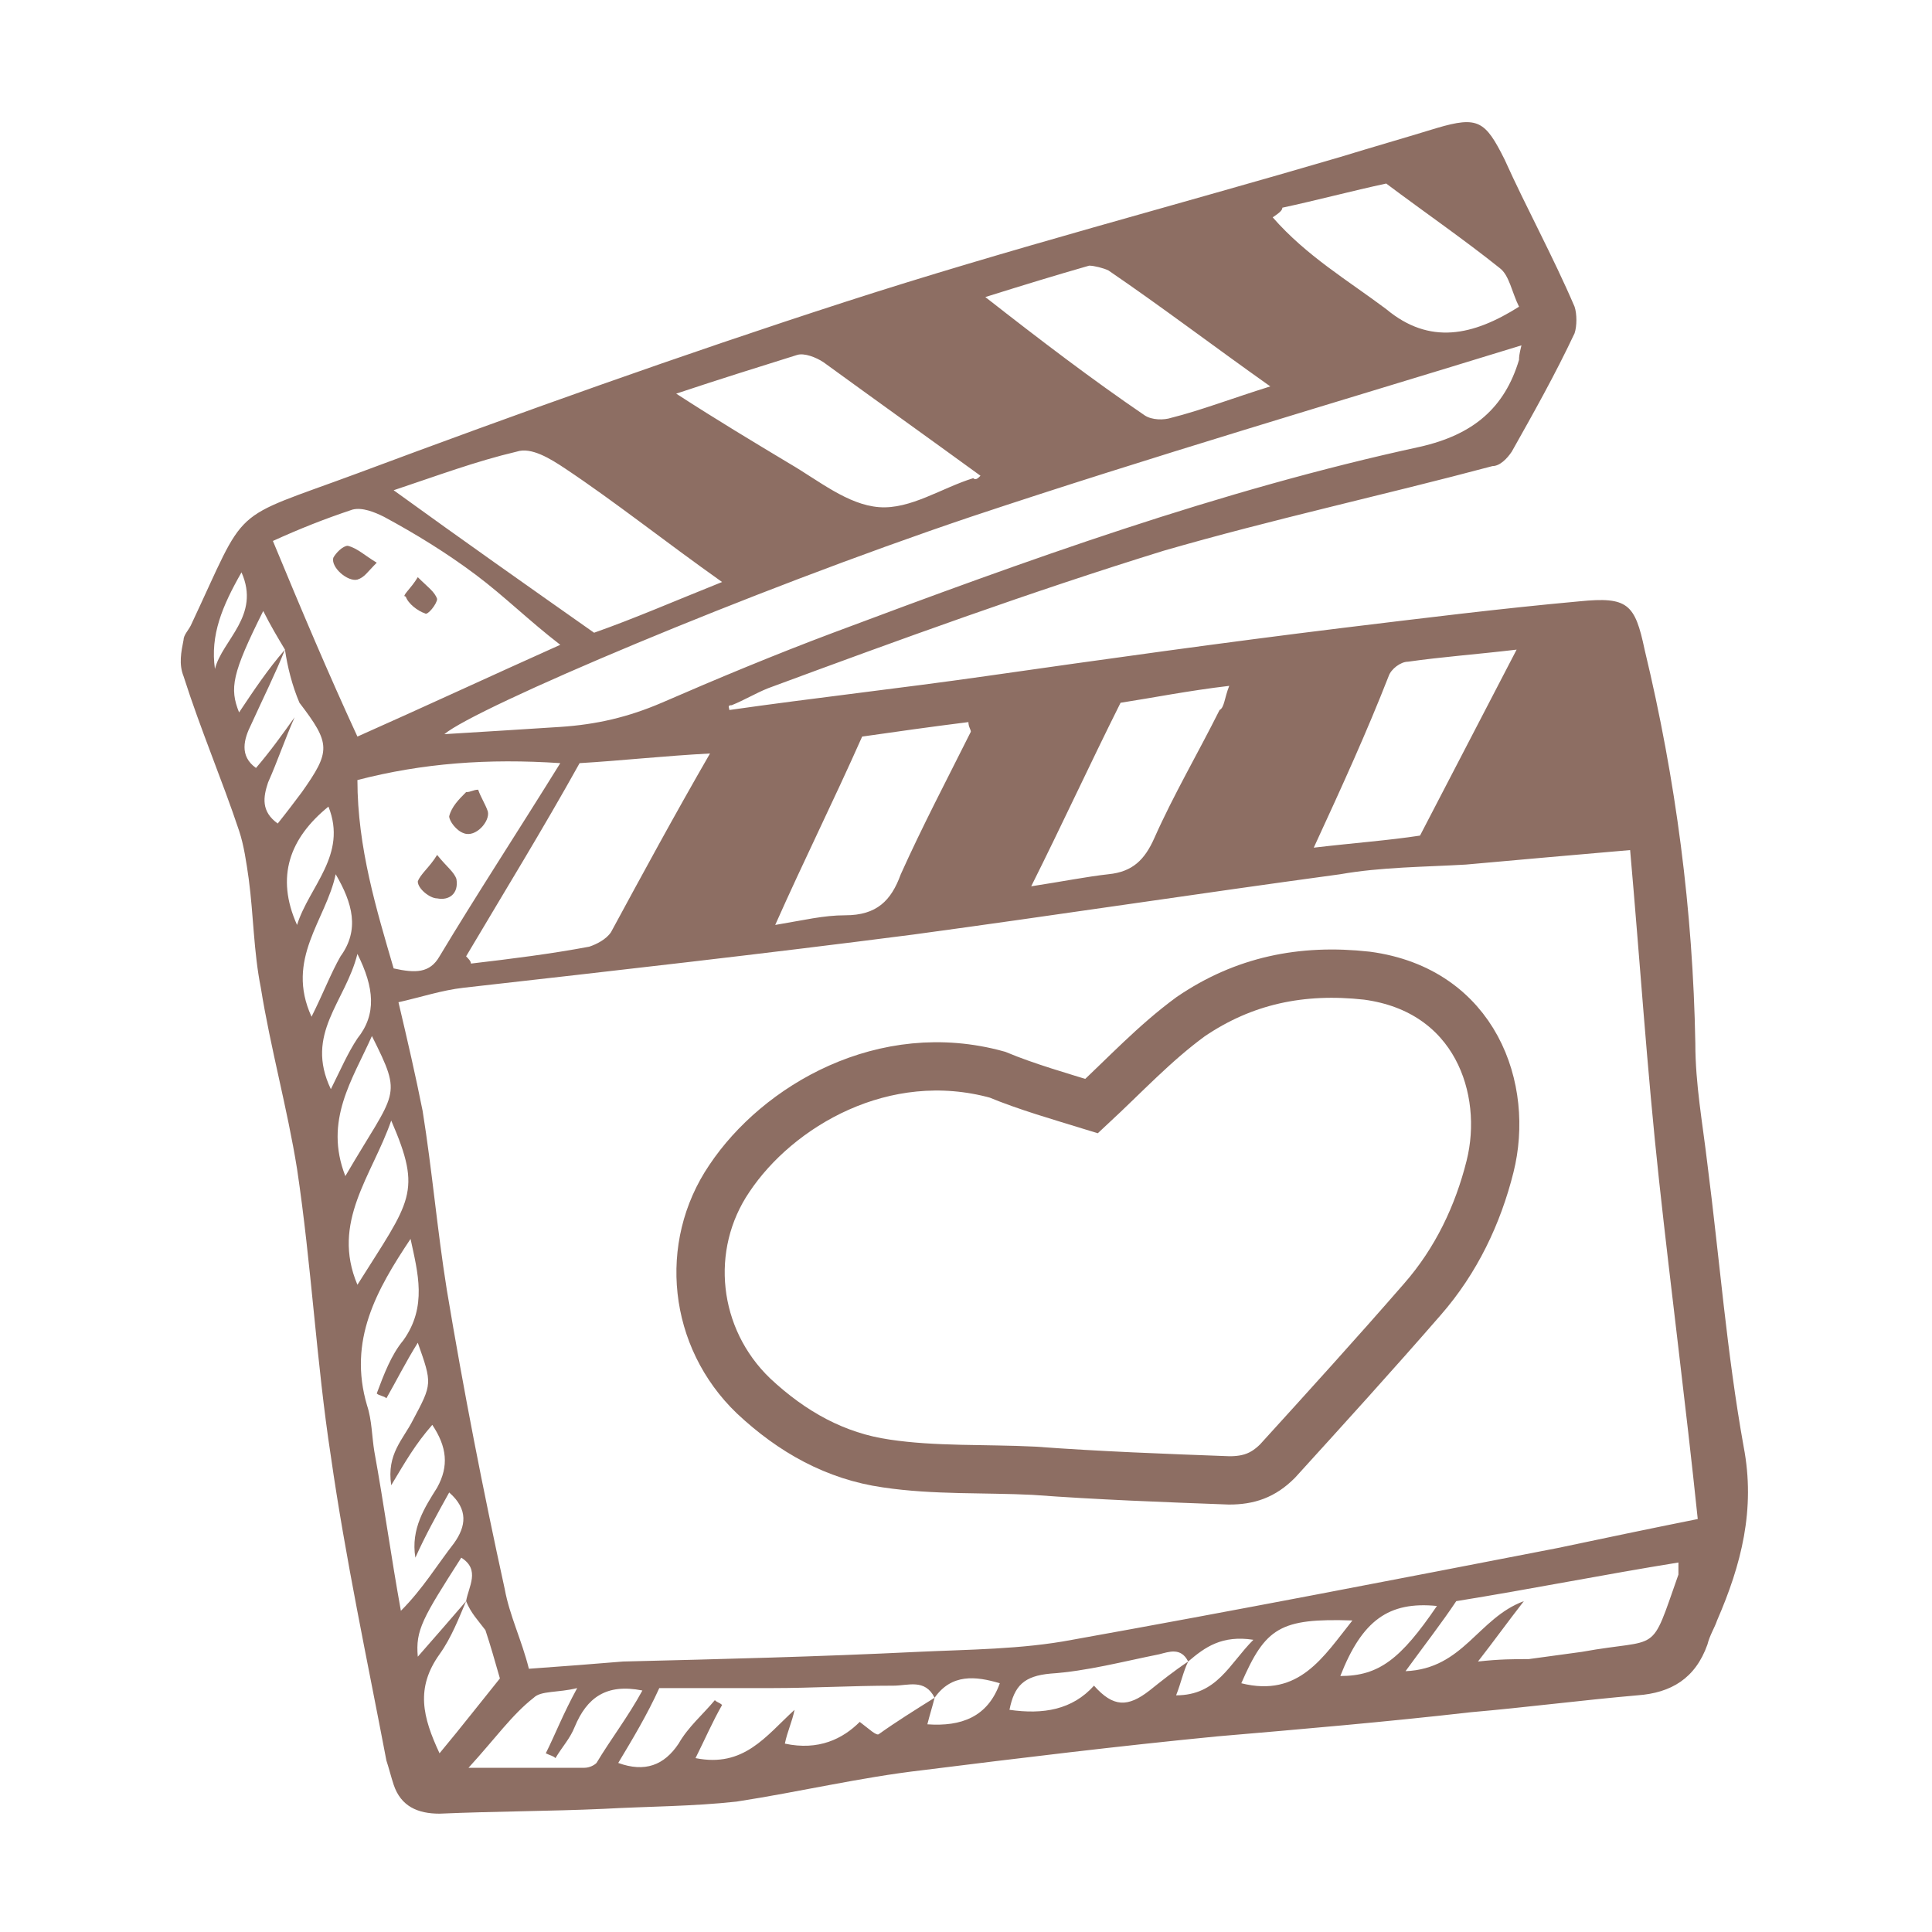 <?xml version="1.0" encoding="utf-8"?>
<!-- Generator: Adobe Illustrator 18.0.0, SVG Export Plug-In . SVG Version: 6.00 Build 0)  -->
<!DOCTYPE svg PUBLIC "-//W3C//DTD SVG 1.1//EN" "http://www.w3.org/Graphics/SVG/1.1/DTD/svg11.dtd">
<svg version="1.1" id="Layer_1" xmlns="http://www.w3.org/2000/svg" xmlns:xlink="http://www.w3.org/1999/xlink" x="0px" y="0px"
	 viewBox="0 0 80 80" enable-background="new 0 0 80 80" xml:space="preserve">
<g>
	<path fill="#8D6E63" d="M30.2,29.4c3.5-0.5,7.1-0.9,10.6-1.4c4.9-0.7,9.9-1.4,14.8-2c3.3-0.4,6.5-0.8,9.8-1.1c2-0.2,2.3,0.1,2.7,2
		c1.3,5.4,2,10.8,2.1,16.3c0,1.7,0.3,3.3,0.5,5c0.5,3.9,0.8,7.8,1.5,11.7c0.5,2.6-0.1,4.9-1.1,7.2c-0.1,0.3-0.3,0.6-0.4,1
		c-0.5,1.4-1.5,2-2.9,2.1c-2.3,0.2-4.6,0.5-6.9,0.7c-3.5,0.4-7,0.7-10.5,1c-4.1,0.4-8.2,0.9-12.2,1.4c-2.6,0.3-5.1,0.9-7.7,1.3
		c-1.8,0.2-3.7,0.2-5.5,0.3c-2.2,0.1-4.5,0.1-6.8,0.2c-0.9,0-1.6-0.3-1.9-1.2c-0.1-0.3-0.2-0.7-0.3-1c-0.8-4.2-1.7-8.4-2.3-12.6
		c-0.6-3.9-0.8-7.9-1.4-11.9c-0.4-2.5-1.1-5-1.5-7.5c-0.3-1.5-0.3-3-0.5-4.5c-0.1-0.7-0.2-1.4-0.4-2c-0.7-2.1-1.6-4.2-2.3-6.4
		c-0.2-0.5-0.1-1,0-1.5c0-0.2,0.2-0.4,0.3-0.6c2.4-5.1,1.5-4.3,6.9-6.3c6.7-2.5,13.4-4.9,20.2-7.1c6.8-2.2,13.7-4,20.5-6
		c1.3-0.4,2.7-0.8,4-1.2c1.7-0.5,2-0.3,2.8,1.3c0.9,2,2,4,2.9,6.1c0.1,0.3,0.1,0.8,0,1.1c-0.8,1.7-1.7,3.3-2.6,4.9
		c-0.2,0.3-0.5,0.6-0.8,0.6c-4.5,1.2-9.1,2.2-13.6,3.5c-5.5,1.7-11,3.7-16.4,5.7c-0.5,0.2-1,0.5-1.5,0.7
		C30.1,29.2,30.2,29.3,30.2,29.4L30.2,29.4z M11.8,26.9c-0.3-0.5-0.6-1-0.9-1.6c-1.3,2.6-1.4,3.2-1,4.2
		C10.5,28.6,11.1,27.7,11.8,26.9c-0.4,1-0.9,2-1.4,3.1c-0.3,0.6-0.5,1.3,0.2,1.8c0.6-0.7,1.1-1.4,1.6-2.1c-0.4,0.9-0.7,1.8-1.1,2.7
		c-0.2,0.6-0.3,1.2,0.4,1.7c0.4-0.5,0.7-0.9,1-1.3c1.2-1.7,1.2-2-0.1-3.7C12.1,28.4,11.9,27.6,11.8,26.9z M49.2,68.8
		c-0.2,0.4-0.3,0.9-0.5,1.4c1.7,0,2.2-1.3,3.2-2.3C50.6,67.7,49.9,68.2,49.2,68.8c-0.3-0.6-0.8-0.4-1.2-0.3c-1.5,0.3-3,0.7-4.5,0.8
		c-1.1,0.1-1.5,0.5-1.7,1.5c1.4,0.2,2.6,0,3.5-1c0.8,0.9,1.4,0.9,2.3,0.2C48.1,69.6,48.6,69.2,49.2,68.8z M19.3,66.3
		c0.1-0.6,0.6-1.3-0.2-1.8c-1.6,2.5-1.9,3-1.8,4.1C18,67.8,18.7,67,19.3,66.3c-0.3,0.7-0.6,1.5-1.1,2.2c-1,1.4-0.7,2.6,0,4.1
		c0.5-0.6,0.9-1.1,1.3-1.6c0.4-0.5,0.8-1,1.2-1.5c-0.2-0.7-0.4-1.4-0.6-2C19.8,67.1,19.5,66.8,19.3,66.3z M38.7,70.3
		c-0.1,0.4-0.2,0.7-0.3,1.1c1.4,0.1,2.5-0.3,3-1.7C40.4,69.4,39.4,69.3,38.7,70.3c-0.4-0.8-1.1-0.5-1.7-0.5c-1.7,0-3.4,0.1-5,0.1
		c-1.6,0-3.1,0-4.7,0C26.8,71,26.2,72,25.6,73c1.1,0.4,1.9,0.1,2.5-0.8c0.4-0.7,1-1.2,1.5-1.8c0.1,0.1,0.2,0.1,0.3,0.2
		c-0.4,0.7-0.7,1.4-1.1,2.2c2,0.4,2.9-0.9,4.1-2c-0.1,0.5-0.3,0.9-0.4,1.4c1.4,0.3,2.4-0.2,3.1-0.9c0.4,0.3,0.7,0.6,0.8,0.5
		C37.1,71.3,37.9,70.8,38.7,70.3z M21.9,69.1c1.4-0.1,2.7-0.2,3.9-0.3c4.1-0.1,8.1-0.2,12.2-0.4c2.1-0.1,4.3-0.1,6.4-0.5
		c6.7-1.2,13.4-2.5,20.1-3.8c1.9-0.4,3.8-0.8,5.8-1.2c-0.5-4.8-1.1-9.4-1.6-14c-0.5-4.6-0.8-9.2-1.2-13.7c-2.3,0.2-4.6,0.4-6.8,0.6
		c-1.7,0.1-3.5,0.1-5.2,0.4c-5.9,0.8-11.8,1.7-17.7,2.5c-6.2,0.8-12.4,1.5-18.6,2.2c-0.9,0.1-1.8,0.4-2.7,0.6c0.4,1.7,0.7,3,1,4.5
		c0.4,2.5,0.6,4.9,1,7.4c0.7,4.2,1.5,8.3,2.4,12.4C21.1,66.9,21.6,67.9,21.9,69.1z M63,14.3c-7.8,2.4-15.3,4.6-22.8,7.1
		c-9.2,3.1-20.5,7.9-21.8,9c1.7-0.1,3.2-0.2,4.8-0.3c1.5-0.1,2.8-0.4,4.2-1c2.3-1,4.7-2,7.1-2.9c8-3,16-5.9,24.3-7.7
		c2.2-0.5,3.5-1.6,4.1-3.6C62.9,14.8,62.9,14.7,63,14.3z M11.3,22.4c1.2,2.9,2.3,5.5,3.5,8.1c2.7-1.2,5.5-2.5,8.4-3.8
		c-1.3-1-2.3-2-3.5-2.9c-1.2-0.9-2.5-1.7-3.8-2.4c-0.4-0.2-0.9-0.4-1.3-0.3C13.4,21.5,12.4,21.9,11.3,22.4z M29.9,24.1
		c-2.4-1.7-4.4-3.3-6.5-4.7c-0.6-0.4-1.4-0.9-2-0.7c-1.7,0.4-3.3,1-5.1,1.6c2.9,2.1,5.6,4,8.3,5.9C26.3,25.6,27.9,24.9,29.9,24.1z
		 M19.3,39.6c0.1,0.1,0.2,0.2,0.2,0.3c1.7-0.2,3.3-0.4,4.9-0.7c0.3-0.1,0.7-0.3,0.9-0.6c1.3-2.4,2.6-4.8,4.1-7.4
		c-1.9,0.1-3.7,0.3-5.4,0.4C22.5,34.3,20.9,36.9,19.3,39.6z M23.2,31.6c-3-0.2-5.7,0-8.4,0.7c0,2.8,0.8,5.4,1.5,7.8
		c0.9,0.2,1.5,0.2,1.9-0.5C19.7,37.1,21.4,34.5,23.2,31.6z M40.6,19.7c-2.2-1.6-4.3-3.1-6.5-4.7c-0.3-0.2-0.8-0.4-1.1-0.3
		c-1.6,0.5-3.2,1-5,1.6c1.7,1.1,3.2,2,4.7,2.9c1.2,0.7,2.4,1.7,3.7,1.8c1.3,0.1,2.6-0.8,3.9-1.2C40.4,19.9,40.5,19.8,40.6,19.7z
		 M52.6,16c-2.4-1.7-4.5-3.3-6.7-4.8c-0.2-0.1-0.6-0.2-0.8-0.2c-1.4,0.4-2.7,0.8-4.3,1.3c2.3,1.8,4.4,3.4,6.6,4.9
		c0.3,0.2,0.8,0.2,1.1,0.1C49.7,17,51,16.5,52.6,16z M52.7,9c1.4,1.6,3.1,2.6,4.7,3.8c1.8,1.5,3.6,1.1,5.5-0.1
		c-0.3-0.6-0.4-1.3-0.8-1.6c-1.5-1.2-3.1-2.3-4.7-3.5c-1.4,0.3-2.9,0.7-4.3,1C53.1,8.7,53,8.8,52.7,9z M54.4,35.1
		c1.7-0.2,3.1-0.3,4.4-0.5c1.3-2.5,2.6-5,4-7.7c-1.7,0.2-3.1,0.3-4.5,0.5c-0.3,0-0.7,0.3-0.8,0.6C56.6,30.3,55.6,32.5,54.4,35.1z
		 M35.7,30.5c-1.2,2.7-2.4,5.1-3.6,7.8c1.2-0.2,2-0.4,2.9-0.4c1.3,0,1.9-0.6,2.3-1.7c0.9-2,1.9-3.9,2.9-5.9c0-0.1-0.1-0.2-0.1-0.4
		C38.5,30.1,37.1,30.3,35.7,30.5z M50.9,28.4c-1.7,0.2-3.2,0.5-4.5,0.7c-1.3,2.6-2.4,5-3.7,7.6c1.3-0.2,2.3-0.4,3.2-0.5
		c1-0.1,1.5-0.6,1.9-1.5c0.8-1.8,1.8-3.5,2.7-5.3C50.7,29.3,50.7,28.9,50.9,28.4z M16.2,61.5c-0.2-1.3,0.5-1.9,0.9-2.7
		c0.8-1.5,0.8-1.5,0.2-3.2c-0.5,0.8-0.9,1.6-1.3,2.3c-0.1-0.1-0.3-0.1-0.4-0.2c0.3-0.8,0.6-1.6,1.1-2.2c1-1.4,0.6-2.8,0.3-4.2
		c-1.4,2.1-2.6,4.2-1.8,6.9c0.2,0.6,0.2,1.3,0.3,1.9c0.4,2.2,0.7,4.4,1.1,6.6c0.9-0.9,1.5-1.9,2.2-2.8c0.5-0.7,0.6-1.4-0.2-2.1
		c-0.5,0.9-1,1.8-1.4,2.7c-0.2-1.2,0.4-2.1,0.9-2.9c0.5-0.9,0.4-1.7-0.2-2.6C17.2,59.8,16.8,60.5,16.2,61.5L16.2,61.5z M63.1,66.3
		c-0.7,0.9-1.2,1.6-1.9,2.5c0.9-0.1,1.5-0.1,2.1-0.1c0.7-0.1,1.5-0.2,2.2-0.3c3.3-0.6,2.8,0.2,4-3.2c0-0.1,0-0.3,0-0.5
		c-3.1,0.5-6.1,1.1-9.2,1.6c-0.6,0.9-1.3,1.8-2.1,2.9C60.6,69.1,61.2,67,63.1,66.3z M19.4,73.2c1.9,0,3.3,0,4.8,0
		c0.2,0,0.4-0.1,0.5-0.2c0.6-1,1.3-1.9,1.9-3c-1.5-0.3-2.3,0.3-2.8,1.5c-0.2,0.5-0.5,0.8-0.8,1.3c-0.1-0.1-0.2-0.1-0.4-0.2
		c0.4-0.8,0.7-1.6,1.3-2.7c-0.8,0.2-1.5,0.1-1.8,0.4C21.2,71,20.5,72,19.4,73.2z M14.8,53.2c2.2-3.5,2.7-3.8,1.4-6.8
		C15.4,48.7,13.7,50.6,14.8,53.2z M14.3,48.7c2.1-3.6,2.4-3.2,1.1-5.8C14.6,44.7,13.4,46.4,14.3,48.7z M56,67.1
		c-3-0.1-3.6,0.3-4.6,2.6C53.8,70.3,54.8,68.6,56,67.1z M13.9,36.2c-0.4,1.9-2.1,3.5-1,5.9c0.5-1,0.8-1.8,1.2-2.5
		C14.9,38.5,14.6,37.4,13.9,36.2z M59.5,66.5c-2-0.2-3.1,0.6-4,2.9C57.1,69.4,58,68.7,59.5,66.5z M14.8,39.5c-0.5,2-2.2,3.3-1.1,5.6
		c0.4-0.8,0.7-1.5,1.1-2.1C15.6,42,15.5,40.9,14.8,39.5z M12.3,38.3c0.5-1.6,2.1-2.9,1.3-4.9C12,34.7,11.4,36.3,12.3,38.3z
		 M8.9,27.7c0.3-1.2,1.9-2.2,1.1-4C9.2,25.1,8.7,26.3,8.9,27.7z"/>
	<path fill="none" stroke="#8D6E63" stroke-width="2" stroke-miterlimit="10" d="M45.2,45.8c1.4-1.3,2.6-2.6,4.1-3.7
		c2.2-1.5,4.6-2,7.3-1.7c4.5,0.6,5.9,4.7,5.1,7.9c-0.5,2-1.4,3.9-2.8,5.5c-2,2.3-4,4.5-6,6.7c-0.6,0.6-1.2,0.8-2,0.8
		c-2.7-0.1-5.4-0.2-8.1-0.4c-2-0.1-4.1,0-6.1-0.3c-2.1-0.3-3.9-1.3-5.5-2.8c-2.5-2.4-2.9-6.2-1-9c2-3,6.4-5.6,11.1-4.3
		C42.5,45,43.9,45.4,45.2,45.8z"/>
	<path fill="#8D6E63" d="M15.6,23.3c-0.4,0.4-0.5,0.6-0.8,0.7c-0.4,0.1-1.1-0.5-1-0.9c0.1-0.2,0.4-0.5,0.6-0.5
		C14.8,22.7,15.1,23,15.6,23.3z"/>
	<path fill="#8D6E63" d="M17.3,23.9c0.4,0.4,0.7,0.6,0.8,0.9c0,0.2-0.4,0.7-0.5,0.6c-0.3-0.1-0.7-0.4-0.8-0.7
		C16.6,24.7,17,24.4,17.3,23.9z"/>
	<path fill="#8D6E63" d="M19.8,32.7c0.1,0.3,0.3,0.6,0.4,0.9c0.1,0.4-0.5,1.1-1,0.9c-0.3-0.1-0.6-0.5-0.6-0.7c0.1-0.4,0.4-0.7,0.7-1
		C19.5,32.8,19.6,32.7,19.8,32.7z"/>
	<path fill="#8D6E63" d="M18.1,35.4c0.4,0.5,0.7,0.7,0.8,1c0.1,0.6-0.3,0.9-0.8,0.8c-0.3,0-0.8-0.4-0.8-0.7
		C17.4,36.2,17.8,35.9,18.1,35.4z"/>
</g>
</svg>
